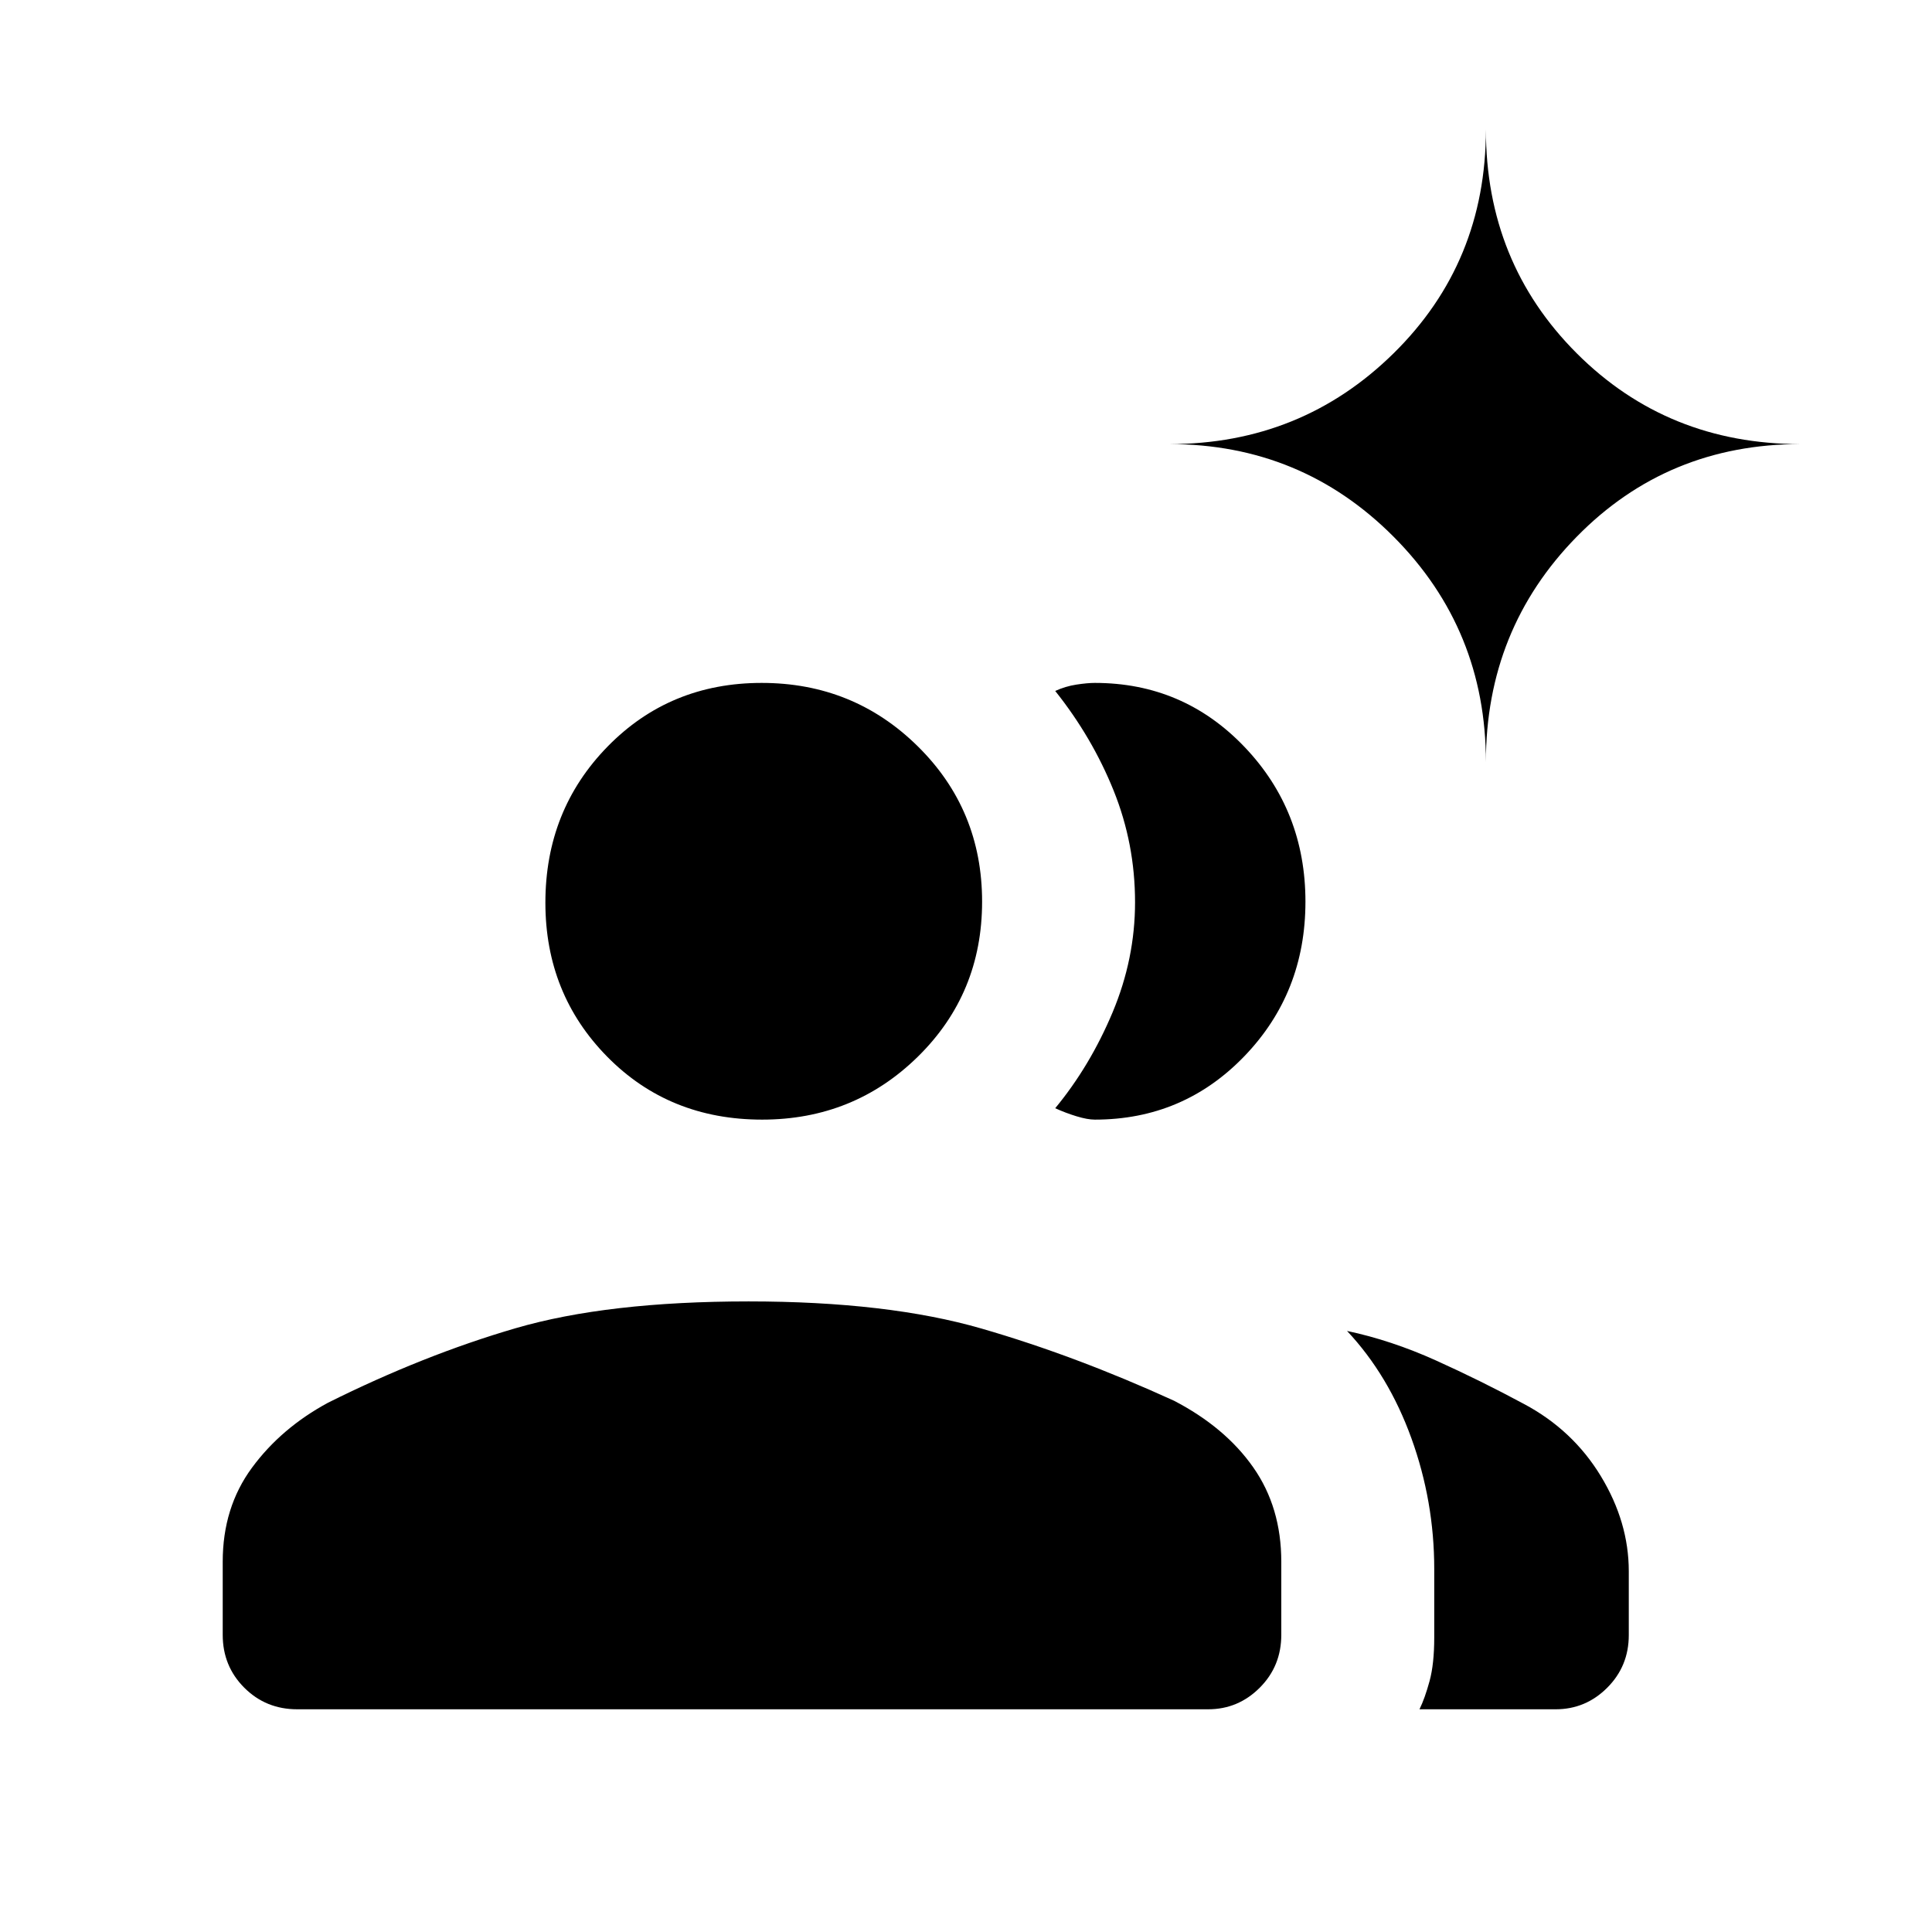 <svg xmlns="http://www.w3.org/2000/svg" height="40" viewBox="0 -960 960 960" width="40"><path d="M147.667-110.667q-15.567 0-26.283-10.717-10.717-10.716-10.717-26.283V-184q0-26.942 14.522-46.679Q139.711-250.416 163-263q47.499-23.679 93.164-37.006 45.665-13.327 115.792-13.327 69.157 0 115.808 13.5 46.651 13.5 95.569 35.833 25.446 13.223 39.39 33.107 13.943 19.884 13.943 46.893v36.333q0 15.567-10.708 26.283-10.708 10.717-25.625 10.717H147.667Zm625.333 0h-67.667q2.684-5.472 5.009-14.012 2.324-8.541 2.324-21.654v-34.058q0-33.543-11.333-64.909-11.333-31.366-32-53.366Q691.333-294 713.5-284q22.166 10 43.833 21.667 24.188 12.904 38.094 35.785 13.906 22.88 13.906 47.331v31.689q0 15.428-10.708 26.144-10.709 10.717-25.625 10.717ZM378.707-403.666q-46.165 0-76.936-31.216Q271-466.097 271-511.461q0-45.983 30.919-77.594 30.92-31.611 76.556-31.611 45.636 0 77.58 31.517Q488-557.633 488-511.983T456.136-435q-31.864 31.334-77.429 31.334Zm269.959-108.27q0 45.27-30.355 76.77-30.354 31.5-74.311 31.5-3.635 0-9.109-1.667-5.475-1.667-10.558-4 17.333-21 28.5-47.62Q564-483.573 564-511.698q0-29.064-10.667-55.516-10.667-26.452-29-49.452 5.083-2.333 10.558-3.167 5.474-.833 9.109-.833 43.957 0 74.311 31.73 30.355 31.731 30.355 77Zm89.667-69.397q0-65.917-45.847-111.958Q646.639-739.333 581-739.333q65.639 0 111.486-45.125 45.847-45.125 45.847-111.208 0 66.083 45.125 111.208t111.208 45.125q-66.083 0-111.208 46.042-45.125 46.041-45.125 111.958Z"/></svg>